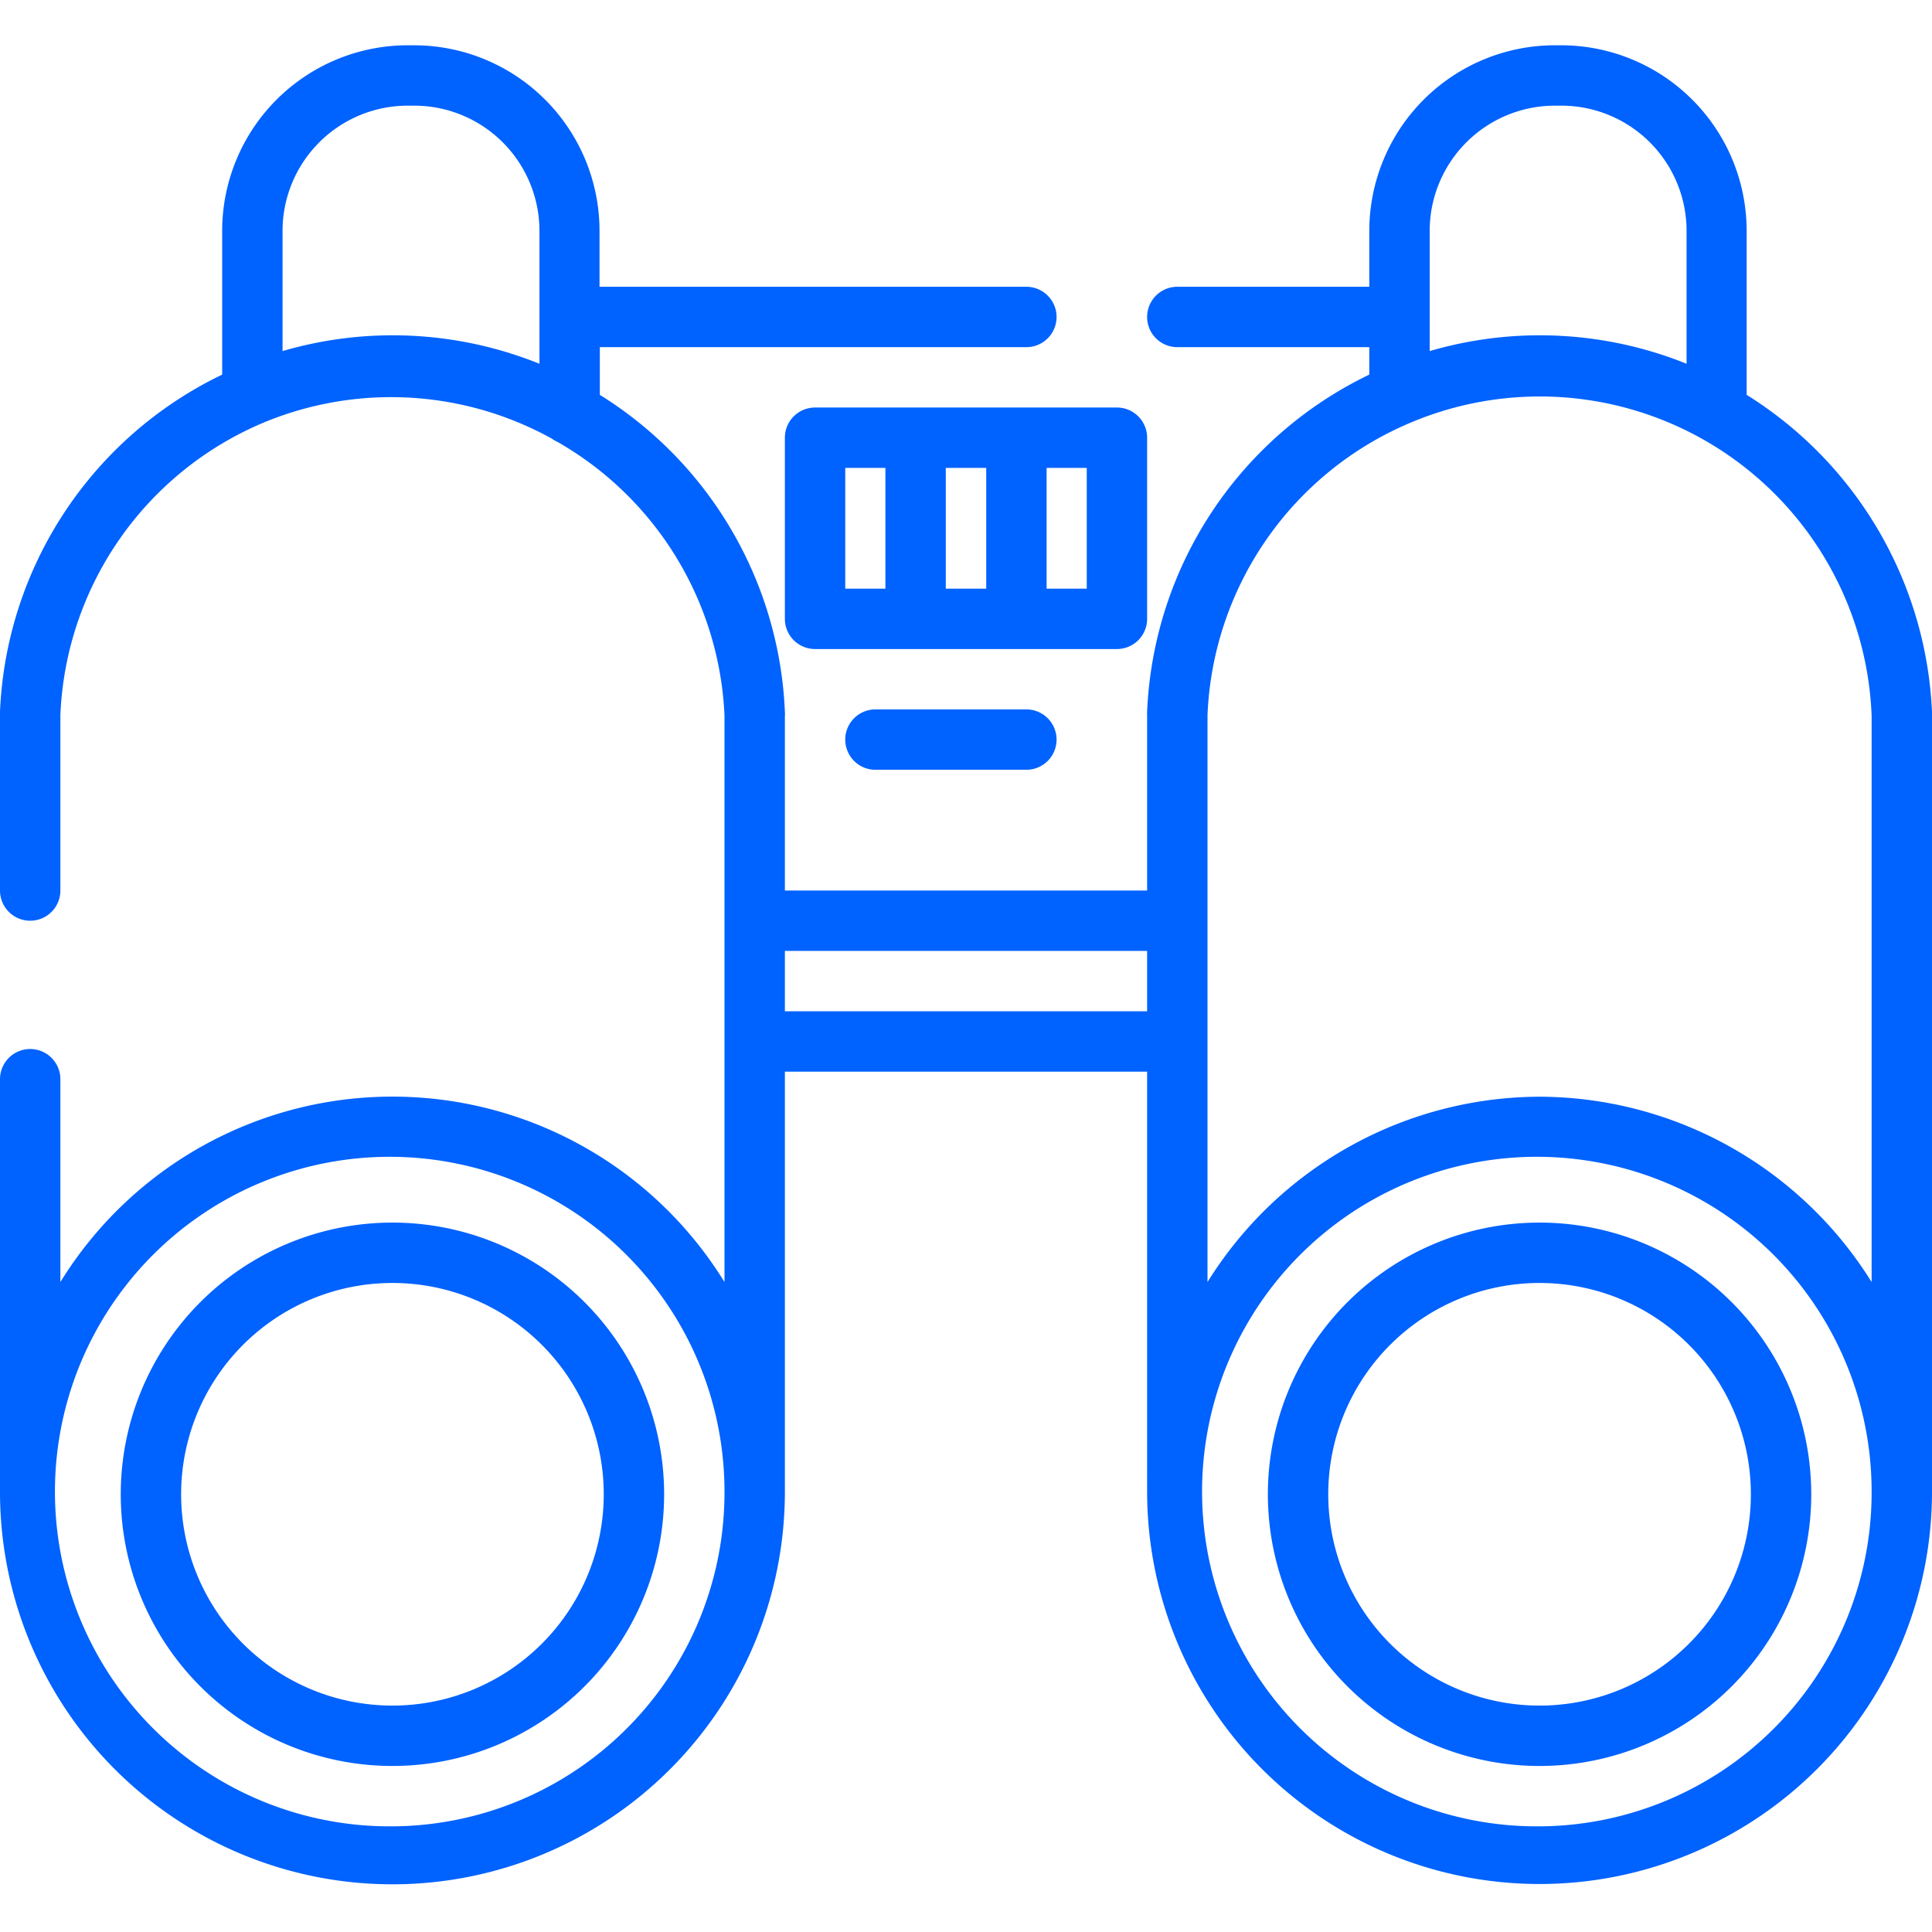<?xml version="1.0"?>
<svg xmlns="http://www.w3.org/2000/svg" xmlns:xlink="http://www.w3.org/1999/xlink" xmlns:svgjs="http://svgjs.com/svgjs" version="1.1" width="512" height="512" x="0" y="0" viewBox="0 0 64 64" style="enable-background:new 0 0 512 512" xml:space="preserve" class=""><g><path xmlns="http://www.w3.org/2000/svg" d="m29 23.5a1 1 0 0 0 0 2h5a1 1 0 0 0 0-2z" fill="#0062ff" data-original="#000000" style="" class=""/><path xmlns="http://www.w3.org/2000/svg" d="m57.86 13.08v-5.44a6.15 6.15 0 0 0 -6.14-6.14h-.22a6.15 6.15 0 0 0 -6.14 6.14v1.86h-6.36a1 1 0 0 0 0 2h6.36v.91a13 13 0 0 0 -7.36 11.16.9.9 0 0 0 0 .1s0 0 0 .06v5.77h-12v-5.76a1 1 0 0 0 0-.17 13 13 0 0 0 -6.13-10.49v-1.58h14.13a1 1 0 0 0 0-2h-14.14v-1.86a6.15 6.15 0 0 0 -6.14-6.14h-.22a6.15 6.15 0 0 0 -6.14 6.14v4.77a13 13 0 0 0 -7.36 11.16.87.87 0 0 0 0 .1s0 0 0 .06v5.77a1 1 0 0 0 2 0v-5.81a11 11 0 0 1 6.73-9.69 11 11 0 0 1 9.55.53 1 1 0 0 0 .19.11 11 11 0 0 1 5.53 9.06v18.77a12.92 12.92 0 0 0 -22 0v-6.72a1 1 0 0 0 -2 0v13.67a13 13 0 1 0 26 0v-13.92h12v13.39a.93.93 0 0 0 0 .1v.42a13 13 0 1 0 26 0v-25.7a1 1 0 0 0 0-.13 13.06 13.06 0 0 0 -6.14-10.5zm-48.5-1.45v-4a4.15 4.15 0 0 1 4.14-4.13h.23a4.15 4.15 0 0 1 4.14 4.14v4.41a13 13 0 0 0 -8.51-.42zm3.64 48.87a11.09 11.09 0 1 1 11-11.08 11.06 11.06 0 0 1 -11 11.08zm34.36-52.86a4.15 4.15 0 0 1 4.14-4.14h.23a4.15 4.15 0 0 1 4.14 4.14v4.41a13 13 0 0 0 -8.51-.42zm-21.36 25.86v-2h12v2zm25 27a11.09 11.09 0 1 1 11-11.08 11.06 11.06 0 0 1 -11 11.08zm0-24.17a13 13 0 0 0 -11 6.14v-18.78a11 11 0 0 1 6.73-9.69 11 11 0 0 1 15.27 9.71v18.76a13 13 0 0 0 -11-6.14z" fill="#0062ff" data-original="#000000" style="" class=""/><path xmlns="http://www.w3.org/2000/svg" d="m38 20.5v-6a1 1 0 0 0 -1-1h-10a1 1 0 0 0 -1 1v6a1 1 0 0 0 1 1h10a1 1 0 0 0 1-1zm-5.33-5v4h-1.34v-4zm-4.67 0h1.33v4h-1.33zm8 4h-1.33v-4h1.33z" fill="#0062ff" data-original="#000000" style="" class=""/><path xmlns="http://www.w3.org/2000/svg" d="m51 40.5a9 9 0 1 0 9 9 9 9 0 0 0 -9-9zm0 16a7 7 0 1 1 7-7 7 7 0 0 1 -7 7z" fill="#0062ff" data-original="#000000" style="" class=""/><path xmlns="http://www.w3.org/2000/svg" d="m13 40.5a9 9 0 1 0 9 9 9 9 0 0 0 -9-9zm0 16a7 7 0 1 1 7-7 7 7 0 0 1 -7 7z" fill="#0062ff" data-original="#000000" style="" class=""/></g></svg>
